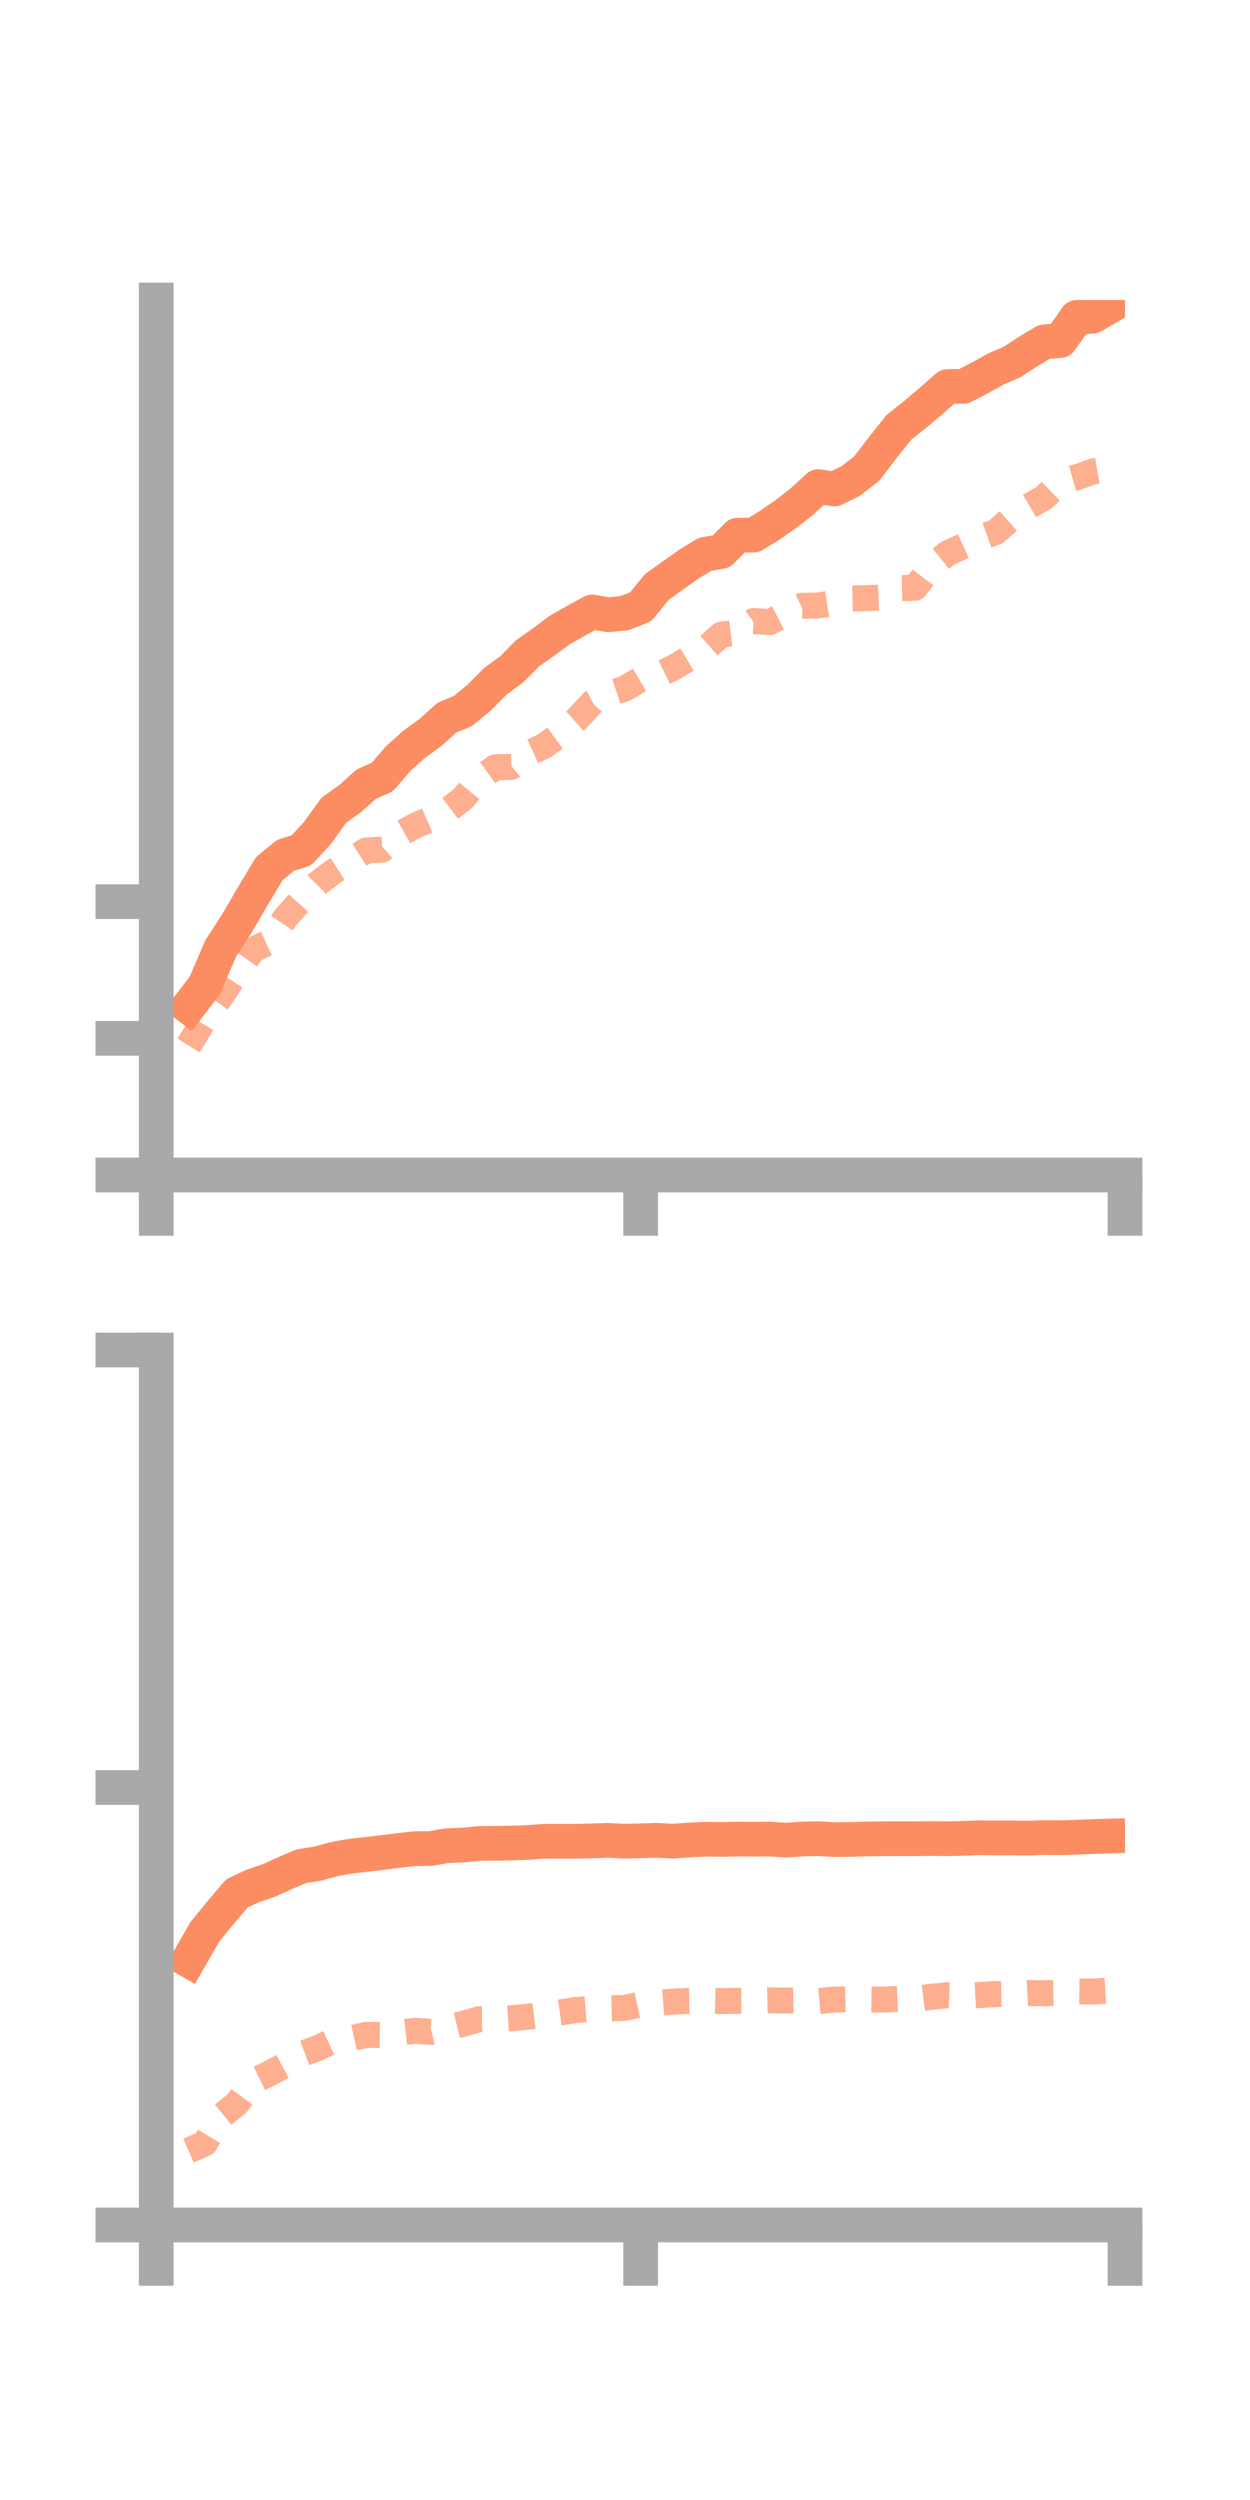 <?xml version="1.0" encoding="utf-8" standalone="no"?>
<!DOCTYPE svg PUBLIC "-//W3C//DTD SVG 1.1//EN"
  "http://www.w3.org/Graphics/SVG/1.1/DTD/svg11.dtd">
<!-- Created with matplotlib (https://matplotlib.org/) -->
<svg height="144pt" version="1.1" viewBox="0 0 72 144" width="72pt" xmlns="http://www.w3.org/2000/svg" xmlns:xlink="http://www.w3.org/1999/xlink">
 <defs>
  <style type="text/css">*{stroke-linecap:butt;stroke-linejoin:round;}</style>
 </defs>
 <g id="figure_1">
  <g id="patch_1">
   <path d="M 0 144 
L 72 144 
L 72 0 
L 0 0 
z
" style="fill:none;"/>
  </g>
  <g id="axes_1">
   <g id="patch_2">
    <path d="M 9 67.68 
L 64.8 67.68 
L 64.8 17.28 
L 9 17.28 
z
" style="fill:none;"/>
   </g>
   <g id="matplotlib.axis_1">
    <g id="xtick_1">
     <g id="line2d_1">
      <defs>
       <path d="M 0 0 
L 0 3.5 
" id="m5136e4a060" style="stroke:#a9a9a9;stroke-width:2;"/>
      </defs>
      <g>
       <use style="fill:#a9a9a9;stroke:#a9a9a9;stroke-width:2;" x="9" xlink:href="#m5136e4a060" y="67.68"/>
      </g>
     </g>
    </g>
    <g id="xtick_2">
     <g id="line2d_2">
      <g>
       <use style="fill:#a9a9a9;stroke:#a9a9a9;stroke-width:2;" x="36.9" xlink:href="#m5136e4a060" y="67.68"/>
      </g>
     </g>
    </g>
    <g id="xtick_3">
     <g id="line2d_3">
      <g>
       <use style="fill:#a9a9a9;stroke:#a9a9a9;stroke-width:2;" x="64.8" xlink:href="#m5136e4a060" y="67.68"/>
      </g>
     </g>
    </g>
   </g>
   <g id="matplotlib.axis_2">
    <g id="ytick_1">
     <g id="line2d_4">
      <defs>
       <path d="M 0 0 
L -3.5 0 
" id="m32d1aa7065" style="stroke:#a9a9a9;stroke-width:2;"/>
      </defs>
      <g>
       <use style="fill:#a9a9a9;stroke:#a9a9a9;stroke-width:2;" x="9" xlink:href="#m32d1aa7065" y="67.68"/>
      </g>
     </g>
    </g>
    <g id="ytick_2">
     <g id="line2d_5">
      <g>
       <use style="fill:#a9a9a9;stroke:#a9a9a9;stroke-width:2;" x="9" xlink:href="#m32d1aa7065" y="59.808"/>
      </g>
     </g>
    </g>
    <g id="ytick_3">
     <g id="line2d_6">
      <g>
       <use style="fill:#a9a9a9;stroke:#a9a9a9;stroke-width:2;" x="9" xlink:href="#m32d1aa7065" y="51.936"/>
      </g>
     </g>
    </g>
   </g>
   <g id="line2d_7">
    <path clip-path="url(#p4729179274)" d="M 10.86 57.986 
L 11.79 56.776 
L 12.72 54.617 
L 13.65 53.179 
L 14.58 51.586 
L 15.51 50.036 
L 16.44 49.273 
L 17.37 48.975 
L 18.3 47.959 
L 19.23 46.667 
L 20.16 46.006 
L 21.09 45.17 
L 22.02 44.757 
L 22.95 43.682 
L 23.88 42.854 
L 24.81 42.178 
L 25.74 41.337 
L 26.67 40.951 
L 27.6 40.183 
L 28.53 39.245 
L 29.46 38.565 
L 30.39 37.627 
L 31.32 36.974 
L 32.25 36.281 
L 33.18 35.756 
L 34.11 35.248 
L 35.04 35.412 
L 35.97 35.318 
L 36.9 34.954 
L 37.83 33.814 
L 38.76 33.147 
L 39.69 32.486 
L 40.62 31.926 
L 41.55 31.763 
L 42.48 30.826 
L 43.41 30.822 
L 44.34 30.253 
L 45.27 29.607 
L 46.2 28.881 
L 47.13 28.027 
L 48.06 28.168 
L 48.99 27.716 
L 49.92 26.991 
L 50.85 25.778 
L 51.78 24.609 
L 52.71 23.876 
L 53.64 23.085 
L 54.57 22.263 
L 55.5 22.254 
L 56.43 21.772 
L 57.36 21.257 
L 58.29 20.853 
L 59.22 20.246 
L 60.15 19.691 
L 61.08 19.613 
L 62.01 18.286 
L 62.94 18.213 
L 63.87 17.674 
" style="fill:none;stroke:#fc8d62;stroke-linecap:square;stroke-width:2;"/>
   </g>
   <g id="line2d_8">
    <path clip-path="url(#p4729179274)" d="M 10.86 60.221 
L 11.79 58.723 
L 12.72 57.411 
L 13.65 55.997 
L 14.58 54.7 
L 15.51 54.265 
L 16.44 52.868 
L 17.37 51.823 
L 18.3 50.892 
L 19.23 50.187 
L 20.16 49.589 
L 21.09 48.99 
L 22.02 48.935 
L 22.95 48.102 
L 23.88 47.574 
L 24.81 47.173 
L 25.74 46.702 
L 26.67 45.995 
L 27.6 44.872 
L 28.53 44.196 
L 29.46 44.172 
L 30.39 43.409 
L 31.32 42.984 
L 32.25 42.309 
L 33.18 41.479 
L 34.11 40.477 
L 35.04 39.981 
L 35.97 39.67 
L 36.9 39.126 
L 37.83 38.926 
L 38.76 38.473 
L 39.69 37.921 
L 40.62 37.377 
L 41.55 36.555 
L 42.48 36.44 
L 43.41 35.774 
L 44.34 35.832 
L 45.27 35.357 
L 46.2 34.896 
L 47.13 34.877 
L 48.06 34.73 
L 48.99 34.475 
L 49.92 34.456 
L 50.85 34.417 
L 51.78 33.876 
L 52.71 33.855 
L 53.64 32.633 
L 54.57 31.877 
L 55.5 31.453 
L 56.43 30.975 
L 57.36 30.645 
L 58.29 29.818 
L 59.22 29.196 
L 60.15 28.652 
L 61.08 27.758 
L 62.01 27.495 
L 62.94 27.16 
L 63.87 26.998 
" style="fill:none;stroke:#fc8d62;stroke-dasharray:1.5,1.5;stroke-dashoffset:0;stroke-opacity:0.7;stroke-width:1.5;"/>
   </g>
   <g id="patch_3">
    <path d="M 9 67.68 
L 9 17.28 
" style="fill:none;stroke:#a9a9a9;stroke-linecap:square;stroke-linejoin:miter;stroke-width:2;"/>
   </g>
   <g id="patch_4">
    <path d="M 64.8 67.68 
L 64.8 17.28 
" style="fill:none;"/>
   </g>
   <g id="patch_5">
    <path d="M 9 67.68 
L 64.8 67.68 
" style="fill:none;stroke:#a9a9a9;stroke-linecap:square;stroke-linejoin:miter;stroke-width:2;"/>
   </g>
   <g id="patch_6">
    <path d="M 9 17.28 
L 64.8 17.28 
" style="fill:none;"/>
   </g>
  </g>
  <g id="axes_2">
   <g id="patch_7">
    <path d="M 9 128.16 
L 64.8 128.16 
L 64.8 77.76 
L 9 77.76 
z
" style="fill:none;"/>
   </g>
   <g id="matplotlib.axis_3">
    <g id="xtick_4">
     <g id="line2d_9">
      <g>
       <use style="fill:#a9a9a9;stroke:#a9a9a9;stroke-width:2;" x="9" xlink:href="#m5136e4a060" y="128.16"/>
      </g>
     </g>
    </g>
    <g id="xtick_5">
     <g id="line2d_10">
      <g>
       <use style="fill:#a9a9a9;stroke:#a9a9a9;stroke-width:2;" x="36.9" xlink:href="#m5136e4a060" y="128.16"/>
      </g>
     </g>
    </g>
    <g id="xtick_6">
     <g id="line2d_11">
      <g>
       <use style="fill:#a9a9a9;stroke:#a9a9a9;stroke-width:2;" x="64.8" xlink:href="#m5136e4a060" y="128.16"/>
      </g>
     </g>
    </g>
   </g>
   <g id="matplotlib.axis_4">
    <g id="ytick_4">
     <g id="line2d_12">
      <g>
       <use style="fill:#a9a9a9;stroke:#a9a9a9;stroke-width:2;" x="9" xlink:href="#m32d1aa7065" y="128.16"/>
      </g>
     </g>
    </g>
    <g id="ytick_5">
     <g id="line2d_13">
      <g>
       <use style="fill:#a9a9a9;stroke:#a9a9a9;stroke-width:2;" x="9" xlink:href="#m32d1aa7065" y="102.96"/>
      </g>
     </g>
    </g>
    <g id="ytick_6">
     <g id="line2d_14">
      <g>
       <use style="fill:#a9a9a9;stroke:#a9a9a9;stroke-width:2;" x="9" xlink:href="#m32d1aa7065" y="77.76"/>
      </g>
     </g>
    </g>
   </g>
   <g id="line2d_15">
    <path clip-path="url(#pdb00eaf9d3)" d="M 10.86 112.912 
L 11.79 111.287 
L 12.72 110.145 
L 13.65 109.053 
L 14.58 108.624 
L 15.51 108.308 
L 16.44 107.88 
L 17.37 107.492 
L 18.3 107.346 
L 19.23 107.09 
L 20.16 106.921 
L 21.09 106.815 
L 22.02 106.708 
L 22.95 106.588 
L 23.88 106.484 
L 24.81 106.474 
L 25.74 106.311 
L 26.67 106.275 
L 27.6 106.184 
L 28.53 106.175 
L 29.46 106.157 
L 30.39 106.129 
L 31.32 106.059 
L 32.25 106.056 
L 33.18 106.058 
L 34.11 106.034 
L 35.04 106.004 
L 35.97 106.054 
L 36.9 106.03 
L 37.83 106.002 
L 38.76 106.05 
L 39.69 105.984 
L 40.62 105.941 
L 41.55 105.954 
L 42.48 105.932 
L 43.41 105.941 
L 44.34 105.932 
L 45.27 105.993 
L 46.2 105.931 
L 47.13 105.906 
L 48.06 105.961 
L 48.99 105.955 
L 49.92 105.925 
L 50.85 105.913 
L 51.78 105.906 
L 52.71 105.912 
L 53.64 105.9 
L 54.57 105.909 
L 55.5 105.891 
L 56.43 105.852 
L 57.36 105.868 
L 58.29 105.864 
L 59.22 105.878 
L 60.15 105.841 
L 61.08 105.851 
L 62.01 105.824 
L 62.94 105.787 
L 63.87 105.758 
" style="fill:none;stroke:#fc8d62;stroke-linecap:square;stroke-width:2;"/>
   </g>
   <g id="line2d_16">
    <path clip-path="url(#pdb00eaf9d3)" d="M 10.86 123.877 
L 11.79 123.468 
L 12.72 121.916 
L 13.65 121.161 
L 14.58 119.89 
L 15.51 119.438 
L 16.44 118.94 
L 17.37 118.317 
L 18.3 117.968 
L 19.23 117.536 
L 20.16 117.417 
L 21.09 117.209 
L 22.02 117.216 
L 22.95 117.079 
L 23.88 116.978 
L 24.81 117.031 
L 25.74 116.797 
L 26.67 116.575 
L 27.6 116.308 
L 28.53 116.302 
L 29.46 116.246 
L 30.39 116.167 
L 31.32 116.052 
L 32.25 115.922 
L 33.18 115.774 
L 34.11 115.702 
L 35.04 115.68 
L 35.97 115.658 
L 36.9 115.452 
L 37.83 115.368 
L 38.76 115.297 
L 39.69 115.251 
L 40.62 115.245 
L 41.55 115.268 
L 42.48 115.247 
L 43.41 115.241 
L 44.34 115.22 
L 45.27 115.231 
L 46.2 115.211 
L 47.13 115.262 
L 48.06 115.177 
L 48.99 115.158 
L 49.92 115.171 
L 50.85 115.18 
L 51.78 115.131 
L 52.71 115.137 
L 53.64 115.016 
L 54.57 114.922 
L 55.5 114.959 
L 56.43 114.915 
L 57.36 114.858 
L 58.29 114.847 
L 59.22 114.799 
L 60.15 114.811 
L 61.08 114.793 
L 62.01 114.704 
L 62.94 114.716 
L 63.87 114.66 
" style="fill:none;stroke:#fc8d62;stroke-dasharray:1.5,1.5;stroke-dashoffset:0;stroke-opacity:0.7;stroke-width:1.5;"/>
   </g>
   <g id="patch_8">
    <path d="M 9 128.16 
L 9 77.76 
" style="fill:none;stroke:#a9a9a9;stroke-linecap:square;stroke-linejoin:miter;stroke-width:2;"/>
   </g>
   <g id="patch_9">
    <path d="M 64.8 128.16 
L 64.8 77.76 
" style="fill:none;"/>
   </g>
   <g id="patch_10">
    <path d="M 9 128.16 
L 64.8 128.16 
" style="fill:none;stroke:#a9a9a9;stroke-linecap:square;stroke-linejoin:miter;stroke-width:2;"/>
   </g>
   <g id="patch_11">
    <path d="M 9 77.76 
L 64.8 77.76 
" style="fill:none;"/>
   </g>
  </g>
 </g>
 <defs>
  <clipPath id="p4729179274">
   <rect height="50.4" width="55.8" x="9" y="17.28"/>
  </clipPath>
  <clipPath id="pdb00eaf9d3">
   <rect height="50.4" width="55.8" x="9" y="77.76"/>
  </clipPath>
 </defs>
</svg>
